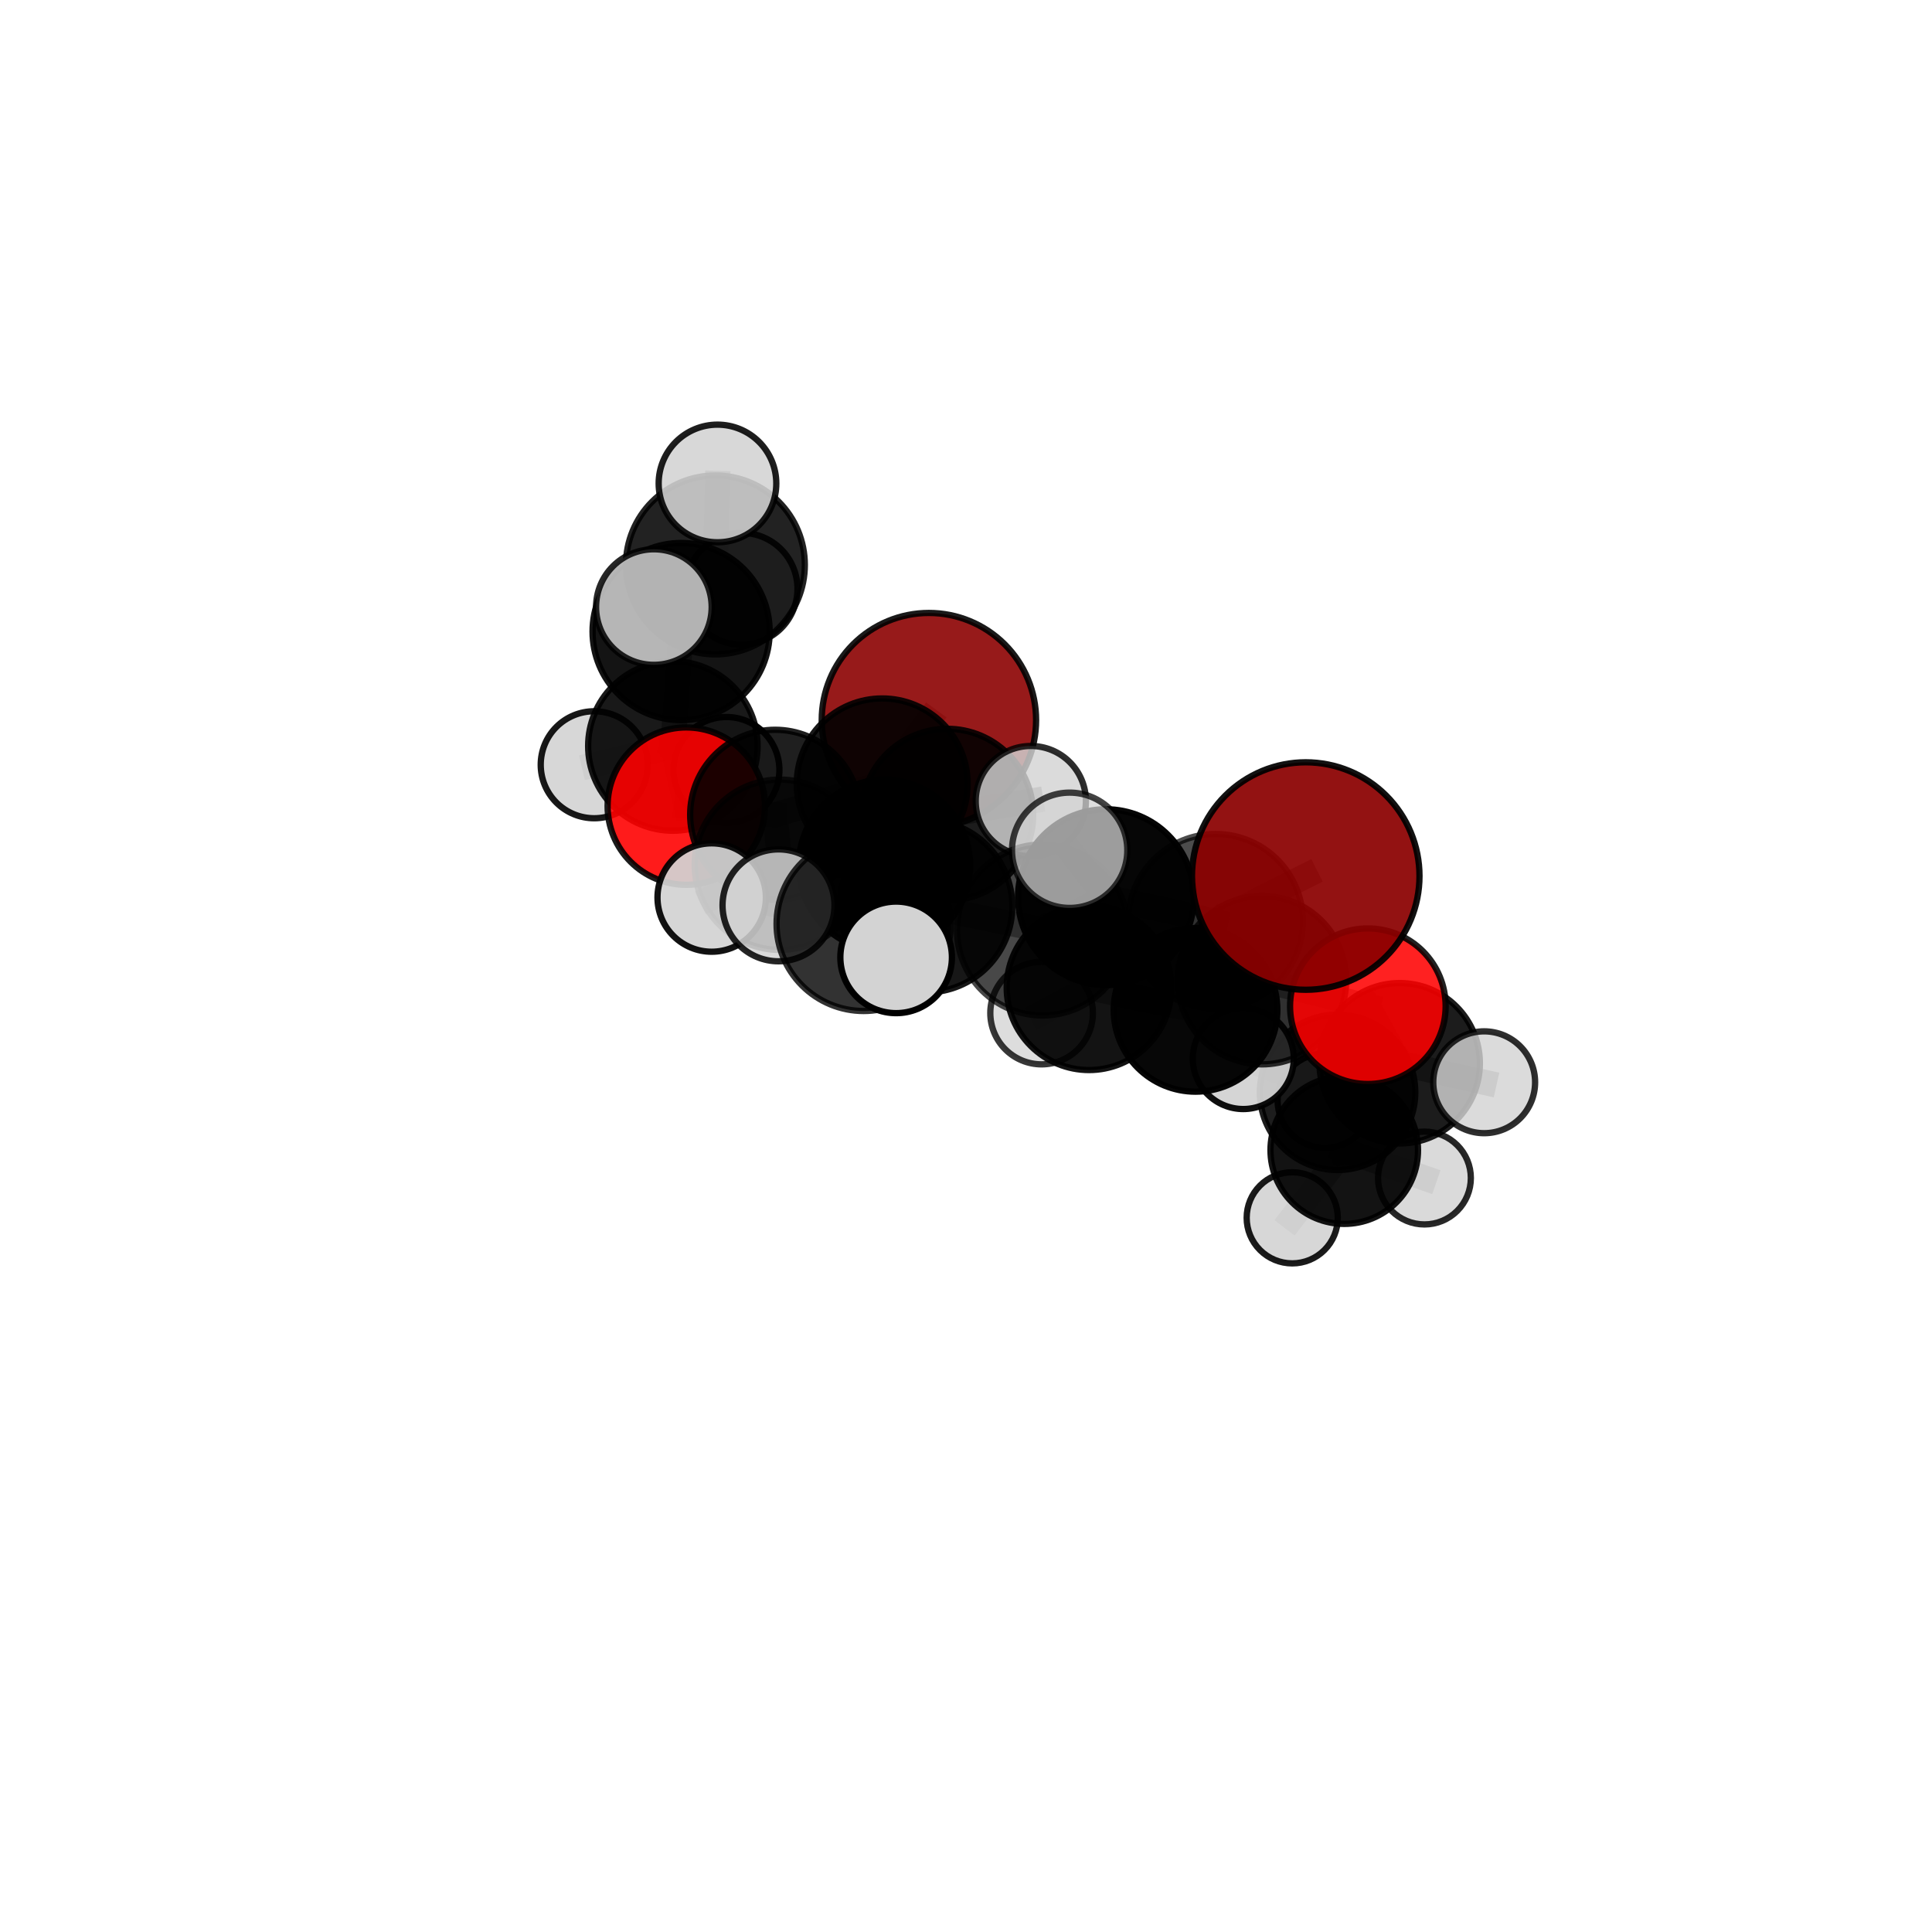 <?xml version="1.0" encoding="utf-8" standalone="no"?>
<!DOCTYPE svg PUBLIC "-//W3C//DTD SVG 1.1//EN"
  "http://www.w3.org/Graphics/SVG/1.1/DTD/svg11.dtd">
<svg xmlns:xlink="http://www.w3.org/1999/xlink" width="153pt" height="153pt" viewBox="0 0 153 153" xmlns="http://www.w3.org/2000/svg" version="1.1">
 <defs>
  <style type="text/css">*{stroke-linejoin: round; stroke-linecap: butt}</style>
 </defs>
 <g id="figure_1">
  <g id="patch_1">
   <path d="M 0 153 
L 153 153 
L 153 0 
L 0 0 
L 0 153 
z
" style="fill: none"/>
  </g>
  <g id="patch_2">
   <path d="M 7.2 145.8 
L 145.8 145.8 
L 145.8 7.2 
L 7.2 7.2 
L 7.2 145.8 
z
" style="fill: none"/>
  </g>
  <g id="axes_1">
   <g id="line2d_1">
    <path d="M 73.562 57.03 
L 69.863 62.078 
" clip-path="url(#pb10ebddc5c)" style="fill: none; stroke: #808080; stroke-opacity: 0.716; stroke-width: 2; stroke-linecap: square"/>
   </g>
   <g id="line2d_2">
    <path d="M 69.863 62.078 
L 61.385 64.522 
" clip-path="url(#pb10ebddc5c)" style="fill: none; stroke: #808080; stroke-opacity: 0.714; stroke-width: 2; stroke-linecap: square"/>
   </g>
   <g id="line2d_3">
    <path d="M 103.406 69.376 
L 96.265 72.962 
" clip-path="url(#pb10ebddc5c)" style="fill: none; stroke: #808080; stroke-opacity: 0.76; stroke-width: 2; stroke-linecap: square"/>
   </g>
   <g id="line2d_4">
    <path d="M 96.265 72.962 
L 99.938 77.621 
" clip-path="url(#pb10ebddc5c)" style="fill: none; stroke: #808080; stroke-opacity: 0.721; stroke-width: 2; stroke-linecap: square"/>
   </g>
   <g id="line2d_5">
    <path d="M 108.324 79.686 
L 99.938 77.621 
" clip-path="url(#pb10ebddc5c)" style="fill: none; stroke: #808080; stroke-opacity: 0.697; stroke-width: 2; stroke-linecap: square"/>
   </g>
   <g id="line2d_6">
    <path d="M 108.324 79.686 
L 110.845 84.202 
" clip-path="url(#pb10ebddc5c)" style="fill: none; stroke: #808080; stroke-opacity: 0.674; stroke-width: 2; stroke-linecap: square"/>
   </g>
   <g id="line2d_7">
    <path d="M 110.845 84.202 
L 105.926 86.503 
" clip-path="url(#pb10ebddc5c)" style="fill: none; stroke: #808080; stroke-opacity: 0.641; stroke-width: 2; stroke-linecap: square"/>
   </g>
   <g id="line2d_8">
    <path d="M 110.845 84.202 
L 117.536 85.708 
" clip-path="url(#pb10ebddc5c)" style="fill: none; stroke: #808080; stroke-opacity: 0.652; stroke-width: 2; stroke-linecap: square"/>
   </g>
   <g id="line2d_9">
    <path d="M 54.348 63.839 
L 61.385 64.522 
" clip-path="url(#pb10ebddc5c)" style="fill: none; stroke: #808080; stroke-opacity: 0.708; stroke-width: 2; stroke-linecap: square"/>
   </g>
   <g id="line2d_10">
    <path d="M 54.348 63.839 
L 53.286 59.078 
" clip-path="url(#pb10ebddc5c)" style="fill: none; stroke: #808080; stroke-opacity: 0.706; stroke-width: 2; stroke-linecap: square"/>
   </g>
   <g id="line2d_11">
    <path d="M 53.286 59.078 
L 53.939 50.015 
" clip-path="url(#pb10ebddc5c)" style="fill: none; stroke: #808080; stroke-opacity: 0.731; stroke-width: 2; stroke-linecap: square"/>
   </g>
   <g id="line2d_12">
    <path d="M 53.286 59.078 
L 47.057 60.563 
" clip-path="url(#pb10ebddc5c)" style="fill: none; stroke: #808080; stroke-opacity: 0.702; stroke-width: 2; stroke-linecap: square"/>
   </g>
   <g id="line2d_13">
    <path d="M 53.286 59.078 
L 57.531 60.974 
" clip-path="url(#pb10ebddc5c)" style="fill: none; stroke: #808080; stroke-opacity: 0.697; stroke-width: 2; stroke-linecap: square"/>
   </g>
   <g id="line2d_14">
    <path d="M 73.343 71.772 
L 82.559 73.646 
" clip-path="url(#pb10ebddc5c)" style="fill: none; stroke: #808080; stroke-opacity: 0.721; stroke-width: 2; stroke-linecap: square"/>
   </g>
   <g id="line2d_15">
    <path d="M 73.343 71.772 
L 70.035 68.531 
" clip-path="url(#pb10ebddc5c)" style="fill: none; stroke: #808080; stroke-opacity: 0.722; stroke-width: 2; stroke-linecap: square"/>
   </g>
   <g id="line2d_16">
    <path d="M 73.343 71.772 
L 68.395 73.167 
" clip-path="url(#pb10ebddc5c)" style="fill: none; stroke: #808080; stroke-opacity: 0.731; stroke-width: 2; stroke-linecap: square"/>
   </g>
   <g id="line2d_17">
    <path d="M 82.559 73.646 
L 87.585 71.051 
" clip-path="url(#pb10ebddc5c)" style="fill: none; stroke: #808080; stroke-opacity: 0.732; stroke-width: 2; stroke-linecap: square"/>
   </g>
   <g id="line2d_18">
    <path d="M 82.559 73.646 
L 86.243 78.219 
" clip-path="url(#pb10ebddc5c)" style="fill: none; stroke: #808080; stroke-opacity: 0.698; stroke-width: 2; stroke-linecap: square"/>
   </g>
   <g id="line2d_19">
    <path d="M 70.035 68.531 
L 61.757 68.481 
" clip-path="url(#pb10ebddc5c)" style="fill: none; stroke: #808080; stroke-opacity: 0.716; stroke-width: 2; stroke-linecap: square"/>
   </g>
   <g id="line2d_20">
    <path d="M 70.035 68.531 
L 75.023 64.514 
" clip-path="url(#pb10ebddc5c)" style="fill: none; stroke: #808080; stroke-opacity: 0.72; stroke-width: 2; stroke-linecap: square"/>
   </g>
   <g id="line2d_21">
    <path d="M 68.395 73.167 
L 61.653 71.697 
" clip-path="url(#pb10ebddc5c)" style="fill: none; stroke: #808080; stroke-opacity: 0.74; stroke-width: 2; stroke-linecap: square"/>
   </g>
   <g id="line2d_22">
    <path d="M 68.395 73.167 
L 70.967 75.816 
" clip-path="url(#pb10ebddc5c)" style="fill: none; stroke: #808080; stroke-opacity: 0.738; stroke-width: 2; stroke-linecap: square"/>
   </g>
   <g id="line2d_23">
    <path d="M 87.585 71.051 
L 96.265 72.962 
" clip-path="url(#pb10ebddc5c)" style="fill: none; stroke: #808080; stroke-opacity: 0.743; stroke-width: 2; stroke-linecap: square"/>
   </g>
   <g id="line2d_24">
    <path d="M 87.585 71.051 
L 84.708 67.336 
" clip-path="url(#pb10ebddc5c)" style="fill: none; stroke: #808080; stroke-opacity: 0.762; stroke-width: 2; stroke-linecap: square"/>
   </g>
   <g id="line2d_25">
    <path d="M 86.243 78.219 
L 94.678 79.974 
" clip-path="url(#pb10ebddc5c)" style="fill: none; stroke: #808080; stroke-opacity: 0.676; stroke-width: 2; stroke-linecap: square"/>
   </g>
   <g id="line2d_26">
    <path d="M 86.243 78.219 
L 82.487 80.227 
" clip-path="url(#pb10ebddc5c)" style="fill: none; stroke: #808080; stroke-opacity: 0.668; stroke-width: 2; stroke-linecap: square"/>
   </g>
   <g id="line2d_27">
    <path d="M 61.757 68.481 
L 61.385 64.522 
" clip-path="url(#pb10ebddc5c)" style="fill: none; stroke: #808080; stroke-opacity: 0.712; stroke-width: 2; stroke-linecap: square"/>
   </g>
   <g id="line2d_28">
    <path d="M 61.757 68.481 
L 56.36 71.077 
" clip-path="url(#pb10ebddc5c)" style="fill: none; stroke: #808080; stroke-opacity: 0.711; stroke-width: 2; stroke-linecap: square"/>
   </g>
   <g id="line2d_29">
    <path d="M 75.023 64.514 
L 69.863 62.078 
" clip-path="url(#pb10ebddc5c)" style="fill: none; stroke: #808080; stroke-opacity: 0.719; stroke-width: 2; stroke-linecap: square"/>
   </g>
   <g id="line2d_30">
    <path d="M 75.023 64.514 
L 81.632 63.439 
" clip-path="url(#pb10ebddc5c)" style="fill: none; stroke: #808080; stroke-opacity: 0.724; stroke-width: 2; stroke-linecap: square"/>
   </g>
   <g id="line2d_31">
    <path d="M 94.678 79.974 
L 99.938 77.621 
" clip-path="url(#pb10ebddc5c)" style="fill: none; stroke: #808080; stroke-opacity: 0.688; stroke-width: 2; stroke-linecap: square"/>
   </g>
   <g id="line2d_32">
    <path d="M 94.678 79.974 
L 98.459 83.829 
" clip-path="url(#pb10ebddc5c)" style="fill: none; stroke: #808080; stroke-opacity: 0.658; stroke-width: 2; stroke-linecap: square"/>
   </g>
   <g id="line2d_33">
    <path d="M 105.926 86.503 
L 106.455 91.081 
" clip-path="url(#pb10ebddc5c)" style="fill: none; stroke: #808080; stroke-opacity: 0.606; stroke-width: 2; stroke-linecap: square"/>
   </g>
   <g id="line2d_34">
    <path d="M 105.926 86.503 
L 98.459 83.829 
" clip-path="url(#pb10ebddc5c)" style="fill: none; stroke: #808080; stroke-opacity: 0.635; stroke-width: 2; stroke-linecap: square"/>
   </g>
   <g id="line2d_35">
    <path d="M 53.939 50.015 
L 56.653 44.737 
" clip-path="url(#pb10ebddc5c)" style="fill: none; stroke: #808080; stroke-opacity: 0.76; stroke-width: 2; stroke-linecap: square"/>
   </g>
   <g id="line2d_36">
    <path d="M 53.939 50.015 
L 51.781 48.075 
" clip-path="url(#pb10ebddc5c)" style="fill: none; stroke: #808080; stroke-opacity: 0.767; stroke-width: 2; stroke-linecap: square"/>
   </g>
   <g id="line2d_37">
    <path d="M 106.455 91.081 
L 112.806 93.291 
" clip-path="url(#pb10ebddc5c)" style="fill: none; stroke: #808080; stroke-opacity: 0.579; stroke-width: 2; stroke-linecap: square"/>
   </g>
   <g id="line2d_38">
    <path d="M 106.455 91.081 
L 102.335 96.442 
" clip-path="url(#pb10ebddc5c)" style="fill: none; stroke: #808080; stroke-opacity: 0.572; stroke-width: 2; stroke-linecap: square"/>
   </g>
   <g id="line2d_39">
    <path d="M 106.455 91.081 
L 104.927 87.167 
" clip-path="url(#pb10ebddc5c)" style="fill: none; stroke: #808080; stroke-opacity: 0.587; stroke-width: 2; stroke-linecap: square"/>
   </g>
   <g id="line2d_40">
    <path d="M 56.653 44.737 
L 56.819 38.286 
" clip-path="url(#pb10ebddc5c)" style="fill: none; stroke: #808080; stroke-opacity: 0.783; stroke-width: 2; stroke-linecap: square"/>
   </g>
   <g id="line2d_41">
    <path d="M 56.653 44.737 
L 58.729 46.625 
" clip-path="url(#pb10ebddc5c)" style="fill: none; stroke: #808080; stroke-opacity: 0.754; stroke-width: 2; stroke-linecap: square"/>
   </g>
   <g id="Path3DCollection_1">
    <path d="M 58.729 51.052 
C 59.903 51.052 61.029 50.585 61.859 49.755 
C 62.689 48.925 63.155 47.799 63.155 46.625 
C 63.155 45.451 62.689 44.325 61.859 43.495 
C 61.029 42.665 59.903 42.199 58.729 42.199 
C 57.555 42.199 56.429 42.665 55.599 43.495 
C 54.769 44.325 54.303 45.451 54.303 46.625 
C 54.303 47.799 54.769 48.925 55.599 49.755 
C 56.429 50.585 57.555 51.052 58.729 51.052 
z
" clip-path="url(#pb10ebddc5c)" style="fill: #d3d3d3; fill-opacity: 0.893; stroke: #000000; stroke-opacity: 0.893; stroke-width: 0.5"/>
    <path d="M 57.531 65.166 
C 58.643 65.166 59.709 64.724 60.495 63.938 
C 61.282 63.152 61.723 62.086 61.723 60.974 
C 61.723 59.862 61.282 58.796 60.495 58.01 
C 59.709 57.224 58.643 56.782 57.531 56.782 
C 56.42 56.782 55.353 57.224 54.567 58.01 
C 53.781 58.796 53.339 59.862 53.339 60.974 
C 53.339 62.086 53.781 63.152 54.567 63.938 
C 55.353 64.724 56.42 65.166 57.531 65.166 
z
" clip-path="url(#pb10ebddc5c)" style="fill: #d3d3d3; fill-opacity: 0.974; stroke: #000000; stroke-opacity: 0.974; stroke-width: 0.5"/>
    <path d="M 56.653 51.821 
C 58.532 51.821 60.334 51.074 61.663 49.746 
C 62.991 48.418 63.737 46.616 63.737 44.737 
C 63.737 42.858 62.991 41.056 61.663 39.728 
C 60.334 38.399 58.532 37.653 56.653 37.653 
C 54.775 37.653 52.973 38.399 51.644 39.728 
C 50.316 41.056 49.569 42.858 49.569 44.737 
C 49.569 46.616 50.316 48.418 51.644 49.746 
C 52.973 51.074 54.775 51.821 56.653 51.821 
z
" clip-path="url(#pb10ebddc5c)" style="fill-opacity: 0.866; stroke: #000000; stroke-opacity: 0.866; stroke-width: 0.5"/>
    <path d="M 56.819 42.944 
C 58.054 42.944 59.239 42.454 60.113 41.58 
C 60.987 40.707 61.477 39.522 61.477 38.286 
C 61.477 37.051 60.987 35.866 60.113 34.992 
C 59.239 34.119 58.054 33.628 56.819 33.628 
C 55.584 33.628 54.399 34.119 53.525 34.992 
C 52.652 35.866 52.161 37.051 52.161 38.286 
C 52.161 39.522 52.652 40.707 53.525 41.58 
C 54.399 42.454 55.584 42.944 56.819 42.944 
z
" clip-path="url(#pb10ebddc5c)" style="fill: #d3d3d3; fill-opacity: 0.88; stroke: #000000; stroke-opacity: 0.88; stroke-width: 0.5"/>
    <path d="M 47.057 64.799 
C 48.181 64.799 49.258 64.353 50.053 63.558 
C 50.847 62.764 51.294 61.686 51.294 60.563 
C 51.294 59.439 50.847 58.362 50.053 57.567 
C 49.258 56.773 48.181 56.327 47.057 56.327 
C 45.934 56.327 44.856 56.773 44.062 57.567 
C 43.268 58.362 42.821 59.439 42.821 60.563 
C 42.821 61.686 43.268 62.764 44.062 63.558 
C 44.856 64.353 45.934 64.799 47.057 64.799 
z
" clip-path="url(#pb10ebddc5c)" style="fill: #d3d3d3; fill-opacity: 0.906; stroke: #000000; stroke-opacity: 0.906; stroke-width: 0.5"/>
    <path d="M 73.562 65.518 
C 75.814 65.518 77.973 64.624 79.565 63.032 
C 81.157 61.44 82.051 59.281 82.051 57.03 
C 82.051 54.779 81.157 52.619 79.565 51.027 
C 77.973 49.436 75.814 48.541 73.562 48.541 
C 71.311 48.541 69.152 49.436 67.56 51.027 
C 65.968 52.619 65.074 54.779 65.074 57.03 
C 65.074 59.281 65.968 61.44 67.56 63.032 
C 69.152 64.624 71.311 65.518 73.562 65.518 
z
" clip-path="url(#pb10ebddc5c)" style="fill: #8b0000; fill-opacity: 0.897; stroke: #000000; stroke-opacity: 0.897; stroke-width: 0.5"/>
    <path d="M 53.286 65.788 
C 55.065 65.788 56.772 65.081 58.031 63.822 
C 59.289 62.564 59.996 60.857 59.996 59.078 
C 59.996 57.298 59.289 55.591 58.031 54.333 
C 56.772 53.075 55.065 52.368 53.286 52.368 
C 51.506 52.368 49.8 53.075 48.541 54.333 
C 47.283 55.591 46.576 57.298 46.576 59.078 
C 46.576 60.857 47.283 62.564 48.541 63.822 
C 49.8 65.081 51.506 65.788 53.286 65.788 
z
" clip-path="url(#pb10ebddc5c)" style="fill-opacity: 0.899; stroke: #000000; stroke-opacity: 0.899; stroke-width: 0.5"/>
    <path d="M 53.939 57.028 
C 55.799 57.028 57.583 56.289 58.898 54.974 
C 60.214 53.659 60.953 51.875 60.953 50.015 
C 60.953 48.155 60.214 46.37 58.898 45.055 
C 57.583 43.74 55.799 43.001 53.939 43.001 
C 52.079 43.001 50.295 43.74 48.979 45.055 
C 47.664 46.37 46.925 48.155 46.925 50.015 
C 46.925 51.875 47.664 53.659 48.979 54.974 
C 50.295 56.289 52.079 57.028 53.939 57.028 
z
" clip-path="url(#pb10ebddc5c)" style="fill-opacity: 0.921; stroke: #000000; stroke-opacity: 0.921; stroke-width: 0.5"/>
    <path d="M 104.927 90.914 
C 105.921 90.914 106.874 90.519 107.576 89.816 
C 108.279 89.114 108.674 88.161 108.674 87.167 
C 108.674 86.173 108.279 85.22 107.576 84.517 
C 106.874 83.815 105.921 83.42 104.927 83.42 
C 103.933 83.42 102.98 83.815 102.278 84.517 
C 101.575 85.22 101.18 86.173 101.18 87.167 
C 101.18 88.161 101.575 89.114 102.278 89.816 
C 102.98 90.519 103.933 90.914 104.927 90.914 
z
" clip-path="url(#pb10ebddc5c)" style="fill: #d3d3d3; fill-opacity: 0.934; stroke: #000000; stroke-opacity: 0.934; stroke-width: 0.5"/>
    <path d="M 54.348 70.07 
C 56 70.07 57.585 69.413 58.754 68.245 
C 59.922 67.076 60.579 65.491 60.579 63.839 
C 60.579 62.186 59.922 60.601 58.754 59.433 
C 57.585 58.264 56 57.608 54.348 57.608 
C 52.695 57.608 51.11 58.264 49.942 59.433 
C 48.773 60.601 48.117 62.186 48.117 63.839 
C 48.117 65.491 48.773 67.076 49.942 68.245 
C 51.11 69.413 52.695 70.07 54.348 70.07 
z
" clip-path="url(#pb10ebddc5c)" style="fill: #ff0000; fill-opacity: 0.891; stroke: #000000; stroke-opacity: 0.891; stroke-width: 0.5"/>
    <path d="M 51.781 52.652 
C 52.995 52.652 54.16 52.17 55.018 51.312 
C 55.876 50.453 56.359 49.289 56.359 48.075 
C 56.359 46.861 55.876 45.697 55.018 44.838 
C 54.16 43.98 52.995 43.498 51.781 43.498 
C 50.567 43.498 49.403 43.98 48.545 44.838 
C 47.686 45.697 47.204 46.861 47.204 48.075 
C 47.204 49.289 47.686 50.453 48.545 51.312 
C 49.403 52.17 50.567 52.652 51.781 52.652 
z
" clip-path="url(#pb10ebddc5c)" style="fill: #d3d3d3; fill-opacity: 0.849; stroke: #000000; stroke-opacity: 0.849; stroke-width: 0.5"/>
    <path d="M 69.863 68.844 
C 71.658 68.844 73.379 68.131 74.648 66.863 
C 75.917 65.594 76.63 63.873 76.63 62.078 
C 76.63 60.284 75.917 58.562 74.648 57.294 
C 73.379 56.025 71.658 55.312 69.863 55.312 
C 68.069 55.312 66.348 56.025 65.079 57.294 
C 63.81 58.562 63.097 60.284 63.097 62.078 
C 63.097 63.873 63.81 65.594 65.079 66.863 
C 66.348 68.131 68.069 68.844 69.863 68.844 
z
" clip-path="url(#pb10ebddc5c)" style="fill-opacity: 0.901; stroke: #000000; stroke-opacity: 0.901; stroke-width: 0.5"/>
    <path d="M 112.806 96.966 
C 113.78 96.966 114.715 96.579 115.404 95.889 
C 116.093 95.2 116.48 94.265 116.48 93.291 
C 116.48 92.316 116.093 91.381 115.404 90.692 
C 114.715 90.003 113.78 89.616 112.806 89.616 
C 111.831 89.616 110.896 90.003 110.207 90.692 
C 109.518 91.381 109.131 92.316 109.131 93.291 
C 109.131 94.265 109.518 95.2 110.207 95.889 
C 110.896 96.579 111.831 96.966 112.806 96.966 
z
" clip-path="url(#pb10ebddc5c)" style="fill: #d3d3d3; fill-opacity: 0.842; stroke: #000000; stroke-opacity: 0.842; stroke-width: 0.5"/>
    <path d="M 102.335 100.05 
C 103.292 100.05 104.21 99.67 104.886 98.993 
C 105.563 98.316 105.943 97.399 105.943 96.442 
C 105.943 95.485 105.563 94.567 104.886 93.89 
C 104.21 93.214 103.292 92.833 102.335 92.833 
C 101.378 92.833 100.46 93.214 99.784 93.89 
C 99.107 94.567 98.727 95.485 98.727 96.442 
C 98.727 97.399 99.107 98.316 99.784 98.993 
C 100.46 99.67 101.378 100.05 102.335 100.05 
z
" clip-path="url(#pb10ebddc5c)" style="fill: #d3d3d3; fill-opacity: 0.895; stroke: #000000; stroke-opacity: 0.895; stroke-width: 0.5"/>
    <path d="M 106.455 96.924 
C 108.004 96.924 109.491 96.308 110.586 95.212 
C 111.682 94.117 112.297 92.631 112.297 91.081 
C 112.297 89.532 111.682 88.046 110.586 86.95 
C 109.491 85.855 108.004 85.239 106.455 85.239 
C 104.906 85.239 103.419 85.855 102.324 86.95 
C 101.228 88.046 100.613 89.532 100.613 91.081 
C 100.613 92.631 101.228 94.117 102.324 95.212 
C 103.419 96.308 104.906 96.924 106.455 96.924 
z
" clip-path="url(#pb10ebddc5c)" style="fill-opacity: 0.925; stroke: #000000; stroke-opacity: 0.925; stroke-width: 0.5"/>
    <path d="M 61.385 71.253 
C 63.17 71.253 64.882 70.544 66.144 69.282 
C 67.406 68.019 68.115 66.307 68.115 64.522 
C 68.115 62.738 67.406 61.026 66.144 59.763 
C 64.882 58.501 63.17 57.792 61.385 57.792 
C 59.6 57.792 57.888 58.501 56.626 59.763 
C 55.364 61.026 54.655 62.738 54.655 64.522 
C 54.655 66.307 55.364 68.019 56.626 69.282 
C 57.888 70.544 59.6 71.253 61.385 71.253 
z
" clip-path="url(#pb10ebddc5c)" style="fill-opacity: 0.877; stroke: #000000; stroke-opacity: 0.877; stroke-width: 0.5"/>
    <path d="M 75.023 71.311 
C 76.825 71.311 78.554 70.595 79.829 69.32 
C 81.103 68.045 81.82 66.316 81.82 64.514 
C 81.82 62.711 81.103 60.982 79.829 59.707 
C 78.554 58.433 76.825 57.716 75.023 57.716 
C 73.22 57.716 71.491 58.433 70.216 59.707 
C 68.942 60.982 68.225 62.711 68.225 64.514 
C 68.225 66.316 68.942 68.045 70.216 69.32 
C 71.491 70.595 73.22 71.311 75.023 71.311 
z
" clip-path="url(#pb10ebddc5c)" style="fill-opacity: 0.889; stroke: #000000; stroke-opacity: 0.889; stroke-width: 0.5"/>
    <path d="M 81.632 67.803 
C 82.789 67.803 83.9 67.343 84.718 66.525 
C 85.536 65.706 85.996 64.596 85.996 63.439 
C 85.996 62.281 85.536 61.171 84.718 60.353 
C 83.9 59.535 82.789 59.075 81.632 59.075 
C 80.475 59.075 79.365 59.535 78.546 60.353 
C 77.728 61.171 77.268 62.281 77.268 63.439 
C 77.268 64.596 77.728 65.706 78.546 66.525 
C 79.365 67.343 80.475 67.803 81.632 67.803 
z
" clip-path="url(#pb10ebddc5c)" style="fill: #d3d3d3; fill-opacity: 0.819; stroke: #000000; stroke-opacity: 0.819; stroke-width: 0.5"/>
    <path d="M 105.926 92.657 
C 107.558 92.657 109.124 92.009 110.278 90.855 
C 111.432 89.701 112.08 88.135 112.08 86.503 
C 112.08 84.871 111.432 83.305 110.278 82.151 
C 109.124 80.997 107.558 80.349 105.926 80.349 
C 104.294 80.349 102.729 80.997 101.575 82.151 
C 100.42 83.305 99.772 84.871 99.772 86.503 
C 99.772 88.135 100.42 89.701 101.575 90.855 
C 102.729 92.009 104.294 92.657 105.926 92.657 
z
" clip-path="url(#pb10ebddc5c)" style="fill-opacity: 0.885; stroke: #000000; stroke-opacity: 0.885; stroke-width: 0.5"/>
    <path d="M 82.487 84.289 
C 83.564 84.289 84.597 83.861 85.359 83.099 
C 86.121 82.337 86.549 81.304 86.549 80.227 
C 86.549 79.15 86.121 78.116 85.359 77.355 
C 84.597 76.593 83.564 76.165 82.487 76.165 
C 81.409 76.165 80.376 76.593 79.614 77.355 
C 78.853 78.116 78.425 79.15 78.425 80.227 
C 78.425 81.304 78.853 82.337 79.614 83.099 
C 80.376 83.861 81.409 84.289 82.487 84.289 
z
" clip-path="url(#pb10ebddc5c)" style="fill: #d3d3d3; fill-opacity: 0.784; stroke: #000000; stroke-opacity: 0.784; stroke-width: 0.5"/>
    <path d="M 98.459 87.828 
C 99.519 87.828 100.536 87.407 101.286 86.657 
C 102.036 85.907 102.458 84.889 102.458 83.829 
C 102.458 82.768 102.036 81.751 101.286 81.001 
C 100.536 80.251 99.519 79.83 98.459 79.83 
C 97.398 79.83 96.381 80.251 95.631 81.001 
C 94.881 81.751 94.46 82.768 94.46 83.829 
C 94.46 84.889 94.881 85.907 95.631 86.657 
C 96.381 87.407 97.398 87.828 98.459 87.828 
z
" clip-path="url(#pb10ebddc5c)" style="fill: #d3d3d3; fill-opacity: 0.943; stroke: #000000; stroke-opacity: 0.943; stroke-width: 0.5"/>
    <path d="M 61.757 75.225 
C 63.546 75.225 65.261 74.515 66.526 73.25 
C 67.791 71.985 68.501 70.27 68.501 68.481 
C 68.501 66.693 67.791 64.977 66.526 63.713 
C 65.261 62.448 63.546 61.737 61.757 61.737 
C 59.969 61.737 58.253 62.448 56.989 63.713 
C 55.724 64.977 55.014 66.693 55.014 68.481 
C 55.014 70.27 55.724 71.985 56.989 73.25 
C 58.253 74.515 59.969 75.225 61.757 75.225 
z
" clip-path="url(#pb10ebddc5c)" style="fill-opacity: 0.731; stroke: #000000; stroke-opacity: 0.731; stroke-width: 0.5"/>
    <path d="M 70.035 75.317 
C 71.835 75.317 73.561 74.602 74.834 73.329 
C 76.107 72.057 76.822 70.331 76.822 68.531 
C 76.822 66.731 76.107 65.005 74.834 63.732 
C 73.561 62.46 71.835 61.744 70.035 61.744 
C 68.236 61.744 66.509 62.46 65.237 63.732 
C 63.964 65.005 63.249 66.731 63.249 68.531 
C 63.249 70.331 63.964 72.057 65.237 73.329 
C 66.509 74.602 68.236 75.317 70.035 75.317 
z
" clip-path="url(#pb10ebddc5c)" style="fill-opacity: 0.957; stroke: #000000; stroke-opacity: 0.957; stroke-width: 0.5"/>
    <path d="M 56.36 75.37 
C 57.498 75.37 58.59 74.918 59.395 74.113 
C 60.2 73.308 60.652 72.216 60.652 71.077 
C 60.652 69.939 60.2 68.847 59.395 68.042 
C 58.59 67.237 57.498 66.785 56.36 66.785 
C 55.222 66.785 54.13 67.237 53.325 68.042 
C 52.52 68.847 52.068 69.939 52.068 71.077 
C 52.068 72.216 52.52 73.308 53.325 74.113 
C 54.13 74.918 55.222 75.37 56.36 75.37 
z
" clip-path="url(#pb10ebddc5c)" style="fill: #d3d3d3; fill-opacity: 0.929; stroke: #000000; stroke-opacity: 0.929; stroke-width: 0.5"/>
    <path d="M 86.243 84.739 
C 87.972 84.739 89.631 84.052 90.853 82.829 
C 92.076 81.607 92.763 79.948 92.763 78.219 
C 92.763 76.49 92.076 74.832 90.853 73.609 
C 89.631 72.387 87.972 71.7 86.243 71.7 
C 84.514 71.7 82.855 72.387 81.633 73.609 
C 80.41 74.832 79.723 76.49 79.723 78.219 
C 79.723 79.948 80.41 81.607 81.633 82.829 
C 82.855 84.052 84.514 84.739 86.243 84.739 
z
" clip-path="url(#pb10ebddc5c)" style="fill-opacity: 0.925; stroke: #000000; stroke-opacity: 0.925; stroke-width: 0.5"/>
    <path d="M 94.678 86.453 
C 96.396 86.453 98.044 85.771 99.259 84.556 
C 100.474 83.341 101.157 81.693 101.157 79.974 
C 101.157 78.256 100.474 76.608 99.259 75.393 
C 98.044 74.178 96.396 73.496 94.678 73.496 
C 92.96 73.496 91.311 74.178 90.097 75.393 
C 88.882 76.608 88.199 78.256 88.199 79.974 
C 88.199 81.693 88.882 83.341 90.097 84.556 
C 91.311 85.771 92.96 86.453 94.678 86.453 
z
" clip-path="url(#pb10ebddc5c)" style="fill-opacity: 0.97; stroke: #000000; stroke-opacity: 0.97; stroke-width: 0.5"/>
    <path d="M 110.845 90.553 
C 112.529 90.553 114.145 89.884 115.336 88.693 
C 116.527 87.502 117.196 85.886 117.196 84.202 
C 117.196 82.518 116.527 80.902 115.336 79.711 
C 114.145 78.52 112.529 77.851 110.845 77.851 
C 109.161 77.851 107.545 78.52 106.354 79.711 
C 105.164 80.902 104.494 82.518 104.494 84.202 
C 104.494 85.886 105.164 87.502 106.354 88.693 
C 107.545 89.884 109.161 90.553 110.845 90.553 
z
" clip-path="url(#pb10ebddc5c)" style="fill-opacity: 0.887; stroke: #000000; stroke-opacity: 0.887; stroke-width: 0.5"/>
    <path d="M 117.536 89.74 
C 118.606 89.74 119.631 89.315 120.388 88.559 
C 121.144 87.803 121.569 86.777 121.569 85.708 
C 121.569 84.638 121.144 83.612 120.388 82.856 
C 119.631 82.1 118.606 81.675 117.536 81.675 
C 116.467 81.675 115.441 82.1 114.685 82.856 
C 113.929 83.612 113.504 84.638 113.504 85.708 
C 113.504 86.777 113.929 87.803 114.685 88.559 
C 115.441 89.315 116.467 89.74 117.536 89.74 
z
" clip-path="url(#pb10ebddc5c)" style="fill: #d3d3d3; fill-opacity: 0.82; stroke: #000000; stroke-opacity: 0.82; stroke-width: 0.5"/>
    <path d="M 73.343 78.594 
C 75.153 78.594 76.888 77.875 78.167 76.596 
C 79.447 75.316 80.166 73.581 80.166 71.772 
C 80.166 69.962 79.447 68.227 78.167 66.948 
C 76.888 65.668 75.153 64.949 73.343 64.949 
C 71.534 64.949 69.799 65.668 68.519 66.948 
C 67.24 68.227 66.521 69.962 66.521 71.772 
C 66.521 73.581 67.24 75.316 68.519 76.596 
C 69.799 77.875 71.534 78.594 73.343 78.594 
z
" clip-path="url(#pb10ebddc5c)" style="fill-opacity: 0.908; stroke: #000000; stroke-opacity: 0.908; stroke-width: 0.5"/>
    <path d="M 82.559 80.419 
C 84.355 80.419 86.078 79.705 87.348 78.435 
C 88.618 77.165 89.332 75.442 89.332 73.646 
C 89.332 71.85 88.618 70.127 87.348 68.857 
C 86.078 67.586 84.355 66.873 82.559 66.873 
C 80.763 66.873 79.04 67.586 77.77 68.857 
C 76.5 70.127 75.786 71.85 75.786 73.646 
C 75.786 75.442 76.5 77.165 77.77 78.435 
C 79.04 79.705 80.763 80.419 82.559 80.419 
z
" clip-path="url(#pb10ebddc5c)" style="fill-opacity: 0.717; stroke: #000000; stroke-opacity: 0.717; stroke-width: 0.5"/>
    <path d="M 99.938 84.29 
C 101.706 84.29 103.403 83.588 104.654 82.337 
C 105.904 81.086 106.607 79.39 106.607 77.621 
C 106.607 75.853 105.904 74.156 104.654 72.906 
C 103.403 71.655 101.706 70.952 99.938 70.952 
C 98.169 70.952 96.473 71.655 95.222 72.906 
C 93.971 74.156 93.269 75.853 93.269 77.621 
C 93.269 79.39 93.971 81.086 95.222 82.337 
C 96.473 83.588 98.169 84.29 99.938 84.29 
z
" clip-path="url(#pb10ebddc5c)" style="fill-opacity: 0.812; stroke: #000000; stroke-opacity: 0.812; stroke-width: 0.5"/>
    <path d="M 108.324 85.846 
C 109.957 85.846 111.524 85.197 112.68 84.042 
C 113.835 82.887 114.484 81.32 114.484 79.686 
C 114.484 78.052 113.835 76.485 112.68 75.33 
C 111.524 74.174 109.957 73.525 108.324 73.525 
C 106.69 73.525 105.123 74.174 103.967 75.33 
C 102.812 76.485 102.163 78.052 102.163 79.686 
C 102.163 81.32 102.812 82.887 103.967 84.042 
C 105.123 85.197 106.69 85.846 108.324 85.846 
z
" clip-path="url(#pb10ebddc5c)" style="fill: #ff0000; fill-opacity: 0.87; stroke: #000000; stroke-opacity: 0.87; stroke-width: 0.5"/>
    <path d="M 61.653 76.128 
C 62.828 76.128 63.955 75.661 64.786 74.83 
C 65.617 73.999 66.084 72.872 66.084 71.697 
C 66.084 70.521 65.617 69.394 64.786 68.563 
C 63.955 67.732 62.828 67.265 61.653 67.265 
C 60.477 67.265 59.35 67.732 58.519 68.563 
C 57.688 69.394 57.221 70.521 57.221 71.697 
C 57.221 72.872 57.688 73.999 58.519 74.83 
C 59.35 75.661 60.477 76.128 61.653 76.128 
z
" clip-path="url(#pb10ebddc5c)" style="fill: #d3d3d3; fill-opacity: 0.857; stroke: #000000; stroke-opacity: 0.857; stroke-width: 0.5"/>
    <path d="M 68.395 80.064 
C 70.224 80.064 71.979 79.337 73.272 78.044 
C 74.566 76.751 75.293 74.996 75.293 73.167 
C 75.293 71.338 74.566 69.583 73.272 68.29 
C 71.979 66.996 70.224 66.27 68.395 66.27 
C 66.566 66.27 64.812 66.996 63.518 68.29 
C 62.225 69.583 61.498 71.338 61.498 73.167 
C 61.498 74.996 62.225 76.751 63.518 78.044 
C 64.812 79.337 66.566 80.064 68.395 80.064 
z
" clip-path="url(#pb10ebddc5c)" style="fill-opacity: 0.803; stroke: #000000; stroke-opacity: 0.803; stroke-width: 0.5"/>
    <path d="M 87.585 78.014 
C 89.431 78.014 91.202 77.281 92.508 75.975 
C 93.814 74.669 94.548 72.898 94.548 71.051 
C 94.548 69.205 93.814 67.433 92.508 66.128 
C 91.202 64.822 89.431 64.088 87.585 64.088 
C 85.738 64.088 83.967 64.822 82.661 66.128 
C 81.355 67.433 80.621 69.205 80.621 71.051 
C 80.621 72.898 81.355 74.669 82.661 75.975 
C 83.967 77.281 85.738 78.014 87.585 78.014 
z
" clip-path="url(#pb10ebddc5c)" style="fill-opacity: 0.974; stroke: #000000; stroke-opacity: 0.974; stroke-width: 0.5"/>
    <path d="M 96.265 79.879 
C 98.1 79.879 99.859 79.15 101.157 77.853 
C 102.454 76.556 103.183 74.796 103.183 72.962 
C 103.183 71.128 102.454 69.368 101.157 68.071 
C 99.859 66.774 98.1 66.045 96.265 66.045 
C 94.431 66.045 92.671 66.774 91.374 68.071 
C 90.077 69.368 89.348 71.128 89.348 72.962 
C 89.348 74.796 90.077 76.556 91.374 77.853 
C 92.671 79.15 94.431 79.879 96.265 79.879 
z
" clip-path="url(#pb10ebddc5c)" style="fill-opacity: 0.7; stroke: #000000; stroke-opacity: 0.7; stroke-width: 0.5"/>
    <path d="M 84.708 71.901 
C 85.919 71.901 87.08 71.42 87.937 70.564 
C 88.793 69.708 89.274 68.546 89.274 67.336 
C 89.274 66.125 88.793 64.963 87.937 64.107 
C 87.08 63.251 85.919 62.77 84.708 62.77 
C 83.497 62.77 82.336 63.251 81.48 64.107 
C 80.624 64.963 80.143 66.125 80.143 67.336 
C 80.143 68.546 80.624 69.708 81.48 70.564 
C 82.336 71.42 83.497 71.901 84.708 71.901 
z
" clip-path="url(#pb10ebddc5c)" style="fill: #d3d3d3; fill-opacity: 0.735; stroke: #000000; stroke-opacity: 0.735; stroke-width: 0.5"/>
    <path d="M 70.967 80.234 
C 72.139 80.234 73.263 79.769 74.091 78.94 
C 74.92 78.111 75.385 76.988 75.385 75.816 
C 75.385 74.644 74.92 73.52 74.091 72.692 
C 73.263 71.863 72.139 71.398 70.967 71.398 
C 69.796 71.398 68.672 71.863 67.843 72.692 
C 67.015 73.52 66.549 74.644 66.549 75.816 
C 66.549 76.988 67.015 78.111 67.843 78.94 
C 68.672 79.769 69.796 80.234 70.967 80.234 
z
" clip-path="url(#pb10ebddc5c)" style="fill: #d3d3d3; stroke: #000000; stroke-width: 0.5"/>
    <path d="M 103.406 78.383 
C 105.795 78.383 108.086 77.434 109.775 75.745 
C 111.464 74.056 112.413 71.764 112.413 69.376 
C 112.413 66.987 111.464 64.695 109.775 63.006 
C 108.086 61.317 105.795 60.368 103.406 60.368 
C 101.017 60.368 98.726 61.317 97.037 63.006 
C 95.347 64.695 94.398 66.987 94.398 69.376 
C 94.398 71.764 95.347 74.056 97.037 75.745 
C 98.726 77.434 101.017 78.383 103.406 78.383 
z
" clip-path="url(#pb10ebddc5c)" style="fill: #8b0000; fill-opacity: 0.927; stroke: #000000; stroke-opacity: 0.927; stroke-width: 0.5"/>
   </g>
  </g>
 </g>
 <defs>
  <clipPath id="pb10ebddc5c">
   <rect x="7.2" y="7.2" width="138.6" height="138.6"/>
  </clipPath>
 </defs>
</svg>
